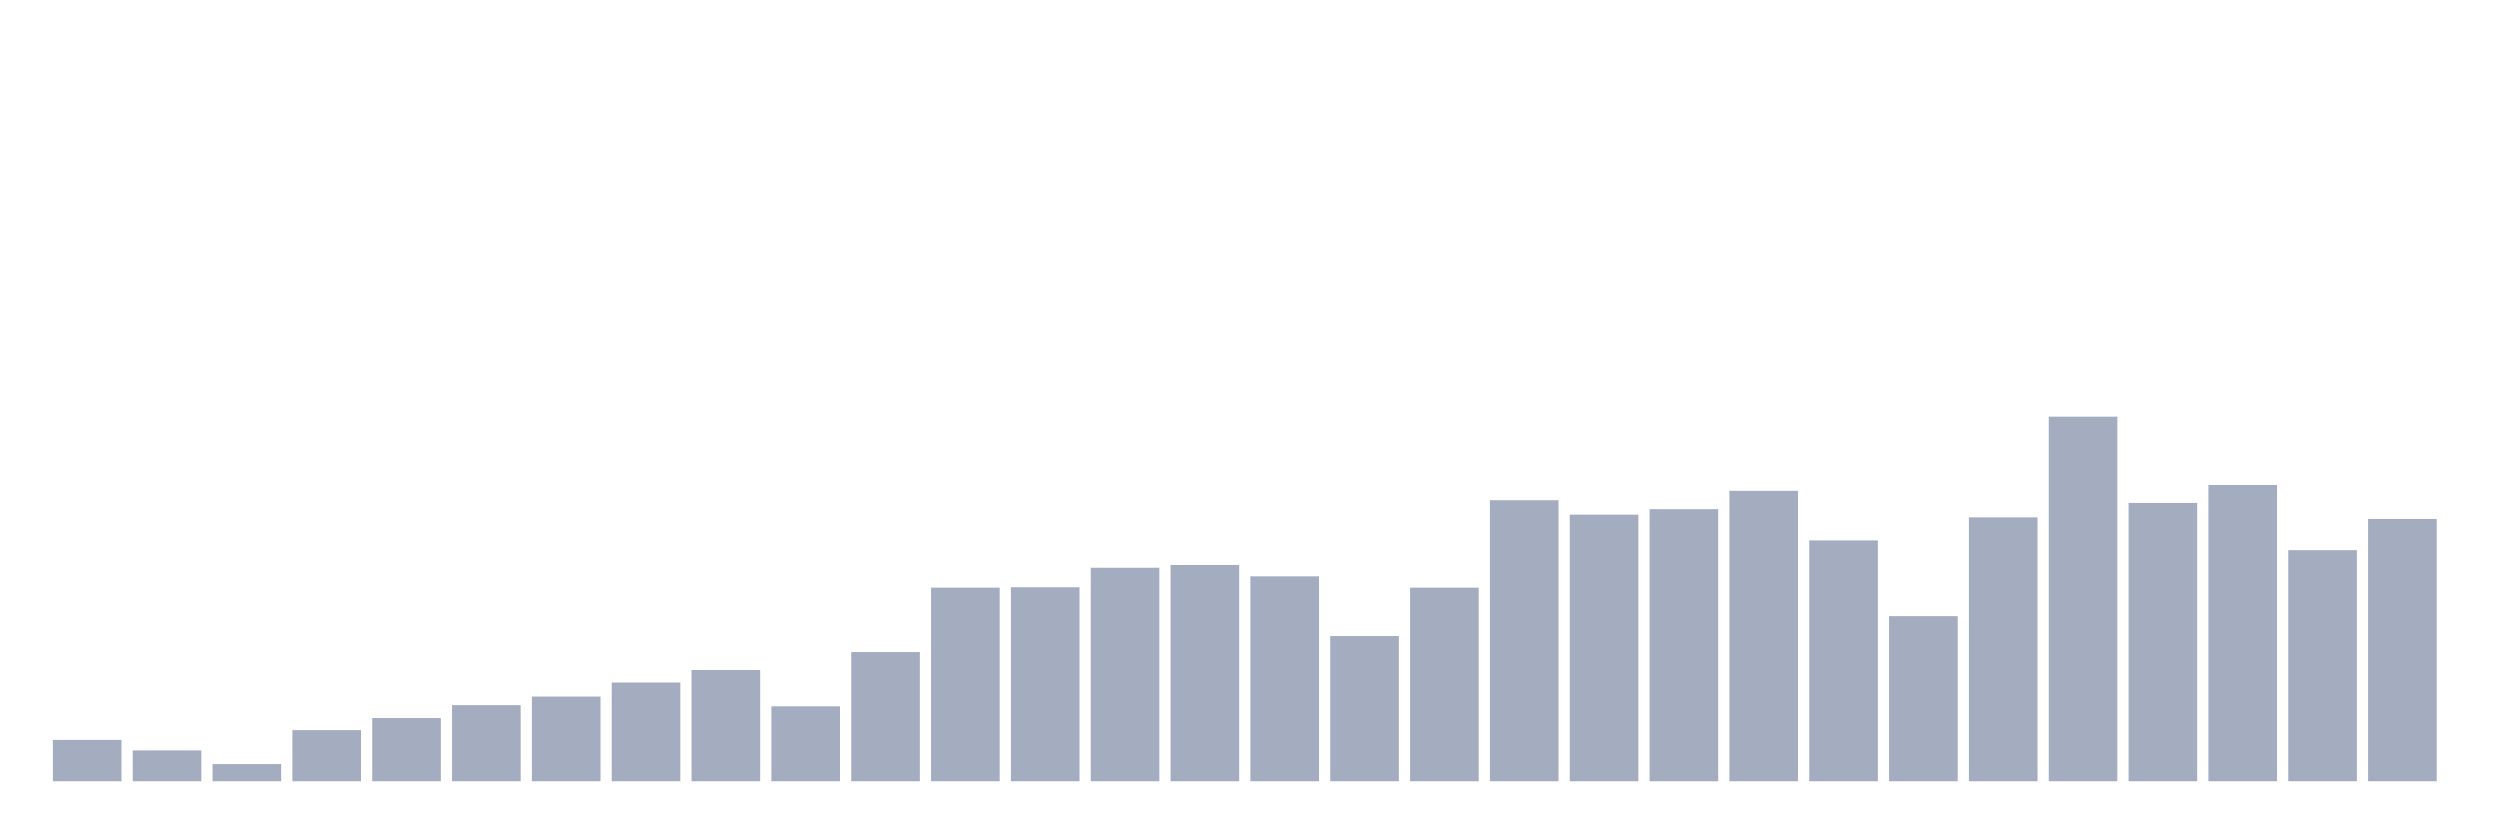 <svg xmlns="http://www.w3.org/2000/svg" viewBox="0 0 480 160"><g transform="translate(10,10)"><rect class="bar" x="0.153" width="13.175" y="132.056" height="7.944" fill="rgb(164,173,192)"></rect><rect class="bar" x="15.482" width="13.175" y="134.079" height="5.921" fill="rgb(164,173,192)"></rect><rect class="bar" x="30.81" width="13.175" y="136.702" height="3.298" fill="rgb(164,173,192)"></rect><rect class="bar" x="46.138" width="13.175" y="130.182" height="9.818" fill="rgb(164,173,192)"></rect><rect class="bar" x="61.466" width="13.175" y="127.859" height="12.141" fill="rgb(164,173,192)"></rect><rect class="bar" x="76.794" width="13.175" y="125.385" height="14.615" fill="rgb(164,173,192)"></rect><rect class="bar" x="92.123" width="13.175" y="123.737" height="16.263" fill="rgb(164,173,192)"></rect><rect class="bar" x="107.451" width="13.175" y="121.039" height="18.961" fill="rgb(164,173,192)"></rect><rect class="bar" x="122.779" width="13.175" y="118.64" height="21.36" fill="rgb(164,173,192)"></rect><rect class="bar" x="138.107" width="13.175" y="125.61" height="14.39" fill="rgb(164,173,192)"></rect><rect class="bar" x="153.436" width="13.175" y="115.193" height="24.807" fill="rgb(164,173,192)"></rect><rect class="bar" x="168.764" width="13.175" y="102.827" height="37.173" fill="rgb(164,173,192)"></rect><rect class="bar" x="184.092" width="13.175" y="102.752" height="37.248" fill="rgb(164,173,192)"></rect><rect class="bar" x="199.42" width="13.175" y="99.004" height="40.996" fill="rgb(164,173,192)"></rect><rect class="bar" x="214.748" width="13.175" y="98.48" height="41.52" fill="rgb(164,173,192)"></rect><rect class="bar" x="230.077" width="13.175" y="100.653" height="39.347" fill="rgb(164,173,192)"></rect><rect class="bar" x="245.405" width="13.175" y="112.12" height="27.88" fill="rgb(164,173,192)"></rect><rect class="bar" x="260.733" width="13.175" y="102.827" height="37.173" fill="rgb(164,173,192)"></rect><rect class="bar" x="276.061" width="13.175" y="86.039" height="53.961" fill="rgb(164,173,192)"></rect><rect class="bar" x="291.39" width="13.175" y="88.812" height="51.188" fill="rgb(164,173,192)"></rect><rect class="bar" x="306.718" width="13.175" y="87.762" height="52.238" fill="rgb(164,173,192)"></rect><rect class="bar" x="322.046" width="13.175" y="84.24" height="55.76" fill="rgb(164,173,192)"></rect><rect class="bar" x="337.374" width="13.175" y="93.758" height="46.242" fill="rgb(164,173,192)"></rect><rect class="bar" x="352.702" width="13.175" y="108.298" height="31.702" fill="rgb(164,173,192)"></rect><rect class="bar" x="368.031" width="13.175" y="89.336" height="50.664" fill="rgb(164,173,192)"></rect><rect class="bar" x="383.359" width="13.175" y="70" height="70" fill="rgb(164,173,192)"></rect><rect class="bar" x="398.687" width="13.175" y="86.563" height="53.437" fill="rgb(164,173,192)"></rect><rect class="bar" x="414.015" width="13.175" y="83.116" height="56.884" fill="rgb(164,173,192)"></rect><rect class="bar" x="429.344" width="13.175" y="95.632" height="44.368" fill="rgb(164,173,192)"></rect><rect class="bar" x="444.672" width="13.175" y="89.636" height="50.364" fill="rgb(164,173,192)"></rect></g></svg>